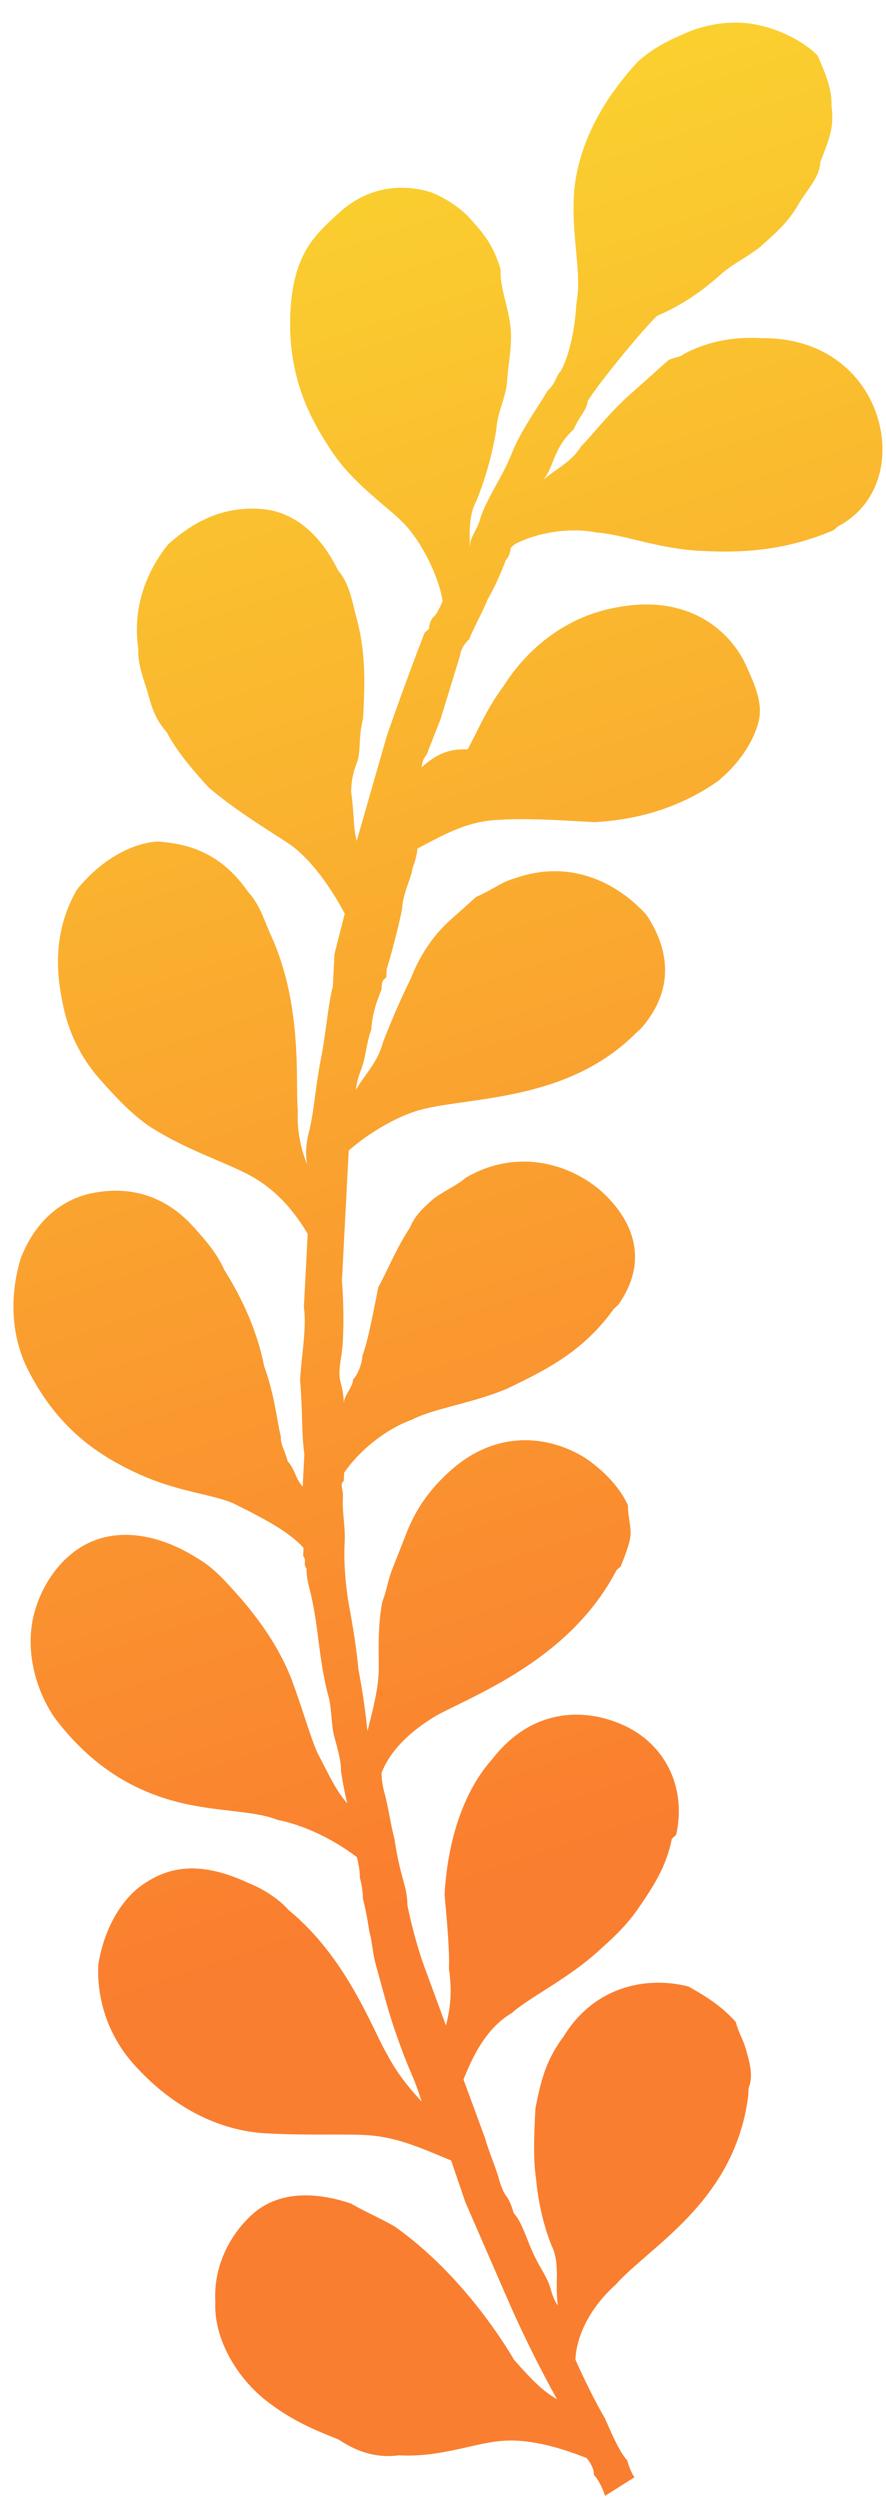 <svg xmlns="http://www.w3.org/2000/svg" width="28" height="79" fill="none"><path fill="url(#a)" d="M23.448.72a3.949 3.949 0 0 0-1.691.288c-.528.227-1.055.454-1.596.939-1.366 1.468-1.96 2.98-2.027 4.266-.067 1.286.258 2.465.083 3.358-.04.771-.216 1.664-.5 2.163-.135.121-.148.378-.418.62-.284.5-.839 1.241-1.136 1.998-.297.756-.851 1.497-1.013 2.133-.149.378-.284.5-.297.756-.136.121-.014.257-.014.257.027-.514-.068-1.164.216-1.664.148-.378.446-1.134.634-2.284.027-.514.31-1.013.338-1.528.026-.514.188-1.15.093-1.8-.095-.65-.325-1.18-.298-1.693-.217-.787-.583-1.195-.948-1.603-.366-.408-.866-.696-1.245-.847-1.015-.317-2.057-.12-2.868.607-.405.363-.811.726-1.095 1.226-.284.499-.446 1.134-.486 1.906-.107 2.057.597 3.387 1.315 4.46.717 1.074 1.84 1.785 2.328 2.329.61.68 1.07 1.739 1.165 2.39 0 0-.149.377-.284.498-.135.122-.149.379-.149.379l-.135.12s-.594 1.514-1.202 3.284l-.945 3.297c-.109-.393-.082-.907-.177-1.557.013-.258.027-.515.175-.893.149-.378.04-.771.202-1.407.054-1.028.108-2.057-.218-3.236-.108-.394-.203-1.044-.569-1.452-.582-1.195-1.448-1.89-2.477-1.95-1.028-.06-1.947.273-2.894 1.12-.69.863-1.135 1.998-.945 3.299-.027.514.203 1.043.312 1.436.108.394.217.787.582 1.195.352.665.84 1.21 1.327 1.754.988.831 1.99 1.405 2.612 1.829.744.559 1.34 1.496 1.692 2.162l-.324 1.27-.013.258-.04.77c-.162.636-.203 1.408-.378 2.3-.175.893-.215 1.664-.377 2.3-.162.635-.054 1.028-.054 1.028a3.98 3.98 0 0 1-.298-1.694c-.082-.907.174-3.343-.87-5.596-.23-.53-.338-.922-.704-1.33-.84-1.21-1.854-1.527-2.882-1.587-.906.076-1.84.666-2.53 1.529-.567.998-.755 2.148-.443 3.585a5.018 5.018 0 0 0 1.164 2.389c.488.544.975 1.088 1.597 1.512 1.124.71 2.139 1.027 3.018 1.465.88.438 1.489 1.119 1.963 1.92l-.067 1.286-.054 1.028c.095.65-.08 1.543-.12 2.315.082.907.041 1.678.136 2.329l-.04.771-.013.257c-.244-.272-.23-.529-.474-.801-.108-.393-.23-.53-.217-.787-.108-.393-.19-1.3-.529-2.223-.203-1.043-.664-2.102-1.26-3.04-.23-.528-.595-.937-.96-1.345C5.15 37.696 4 37.5 2.958 37.697c-1.042.197-1.853.923-2.299 2.058-.31 1.014-.377 2.3.205 3.494.935 1.86 2.18 2.706 3.438 3.295 1.259.59 2.287.65 3.045.952.88.438 1.759.876 2.246 1.42l-.013.258c.121.136-.014.257.108.393-.013.257.095.65.095.65s.109.393.204 1.044c.095.65.176 1.557.393 2.344.109.393.082.907.19 1.3.109.394.217.787.204 1.044.095.65.203 1.044.203 1.044-.365-.409-.595-.938-.947-1.603-.23-.53-.448-1.316-.786-2.238-.34-.923-.935-1.86-1.788-2.813-.365-.408-.73-.816-1.231-1.103-1.124-.71-2.274-.907-3.193-.573-.92.333-1.61 1.195-1.92 2.209-.31 1.014-.12 2.314.597 3.388 1.205 1.617 2.585 2.343 3.857 2.675 1.272.332 2.435.27 3.193.573.893.181 1.773.62 2.517 1.178 0 0 .108.394.095.65.108.394.095.651.095.651s.108.393.204 1.044c.108.393.095.65.203 1.043l.325 1.18c.217.786.556 1.709.786 2.238.23.53.339.922.339.922-.365-.408-.73-.816-1.083-1.481-.474-.802-1.26-3.04-3.114-4.567-.366-.408-.866-.695-1.245-.846-1.259-.59-2.287-.65-3.22-.059-.798.47-1.366 1.468-1.554 2.618a4.42 4.42 0 0 0 1.124 3.16c1.34 1.497 2.856 2.101 4.141 2.176 1.285.075 2.449.014 3.22.06 1.028.059 1.908.497 2.665.8l.448 1.315 1.381 3.175a37.943 37.943 0 0 0 1.517 3.055c-.5-.287-.866-.695-1.353-1.24-.474-.8-1.788-2.812-3.777-4.218-.5-.287-.88-.438-1.38-.725-1.394-.468-2.436-.27-3.112.335-.676.605-1.243 1.604-1.175 2.768-.054 1.029.529 2.223 1.517 3.055.866.695 1.624.997 2.381 1.3.623.422 1.259.588 1.908.497 1.286.075 2.34-.379 3.247-.455.906-.076 1.921.24 2.679.543 0 0 .243.272.23.53.244.271.352.665.352.665l.933-.59s-.122-.137-.23-.53c-.244-.272-.474-.801-.704-1.33-.474-.802-.935-1.86-.935-1.86.04-.772.473-1.65 1.284-2.376 1.095-1.226 3.746-2.619 4.177-5.946l.014-.258c.148-.378.04-.771-.069-1.164-.108-.393-.23-.53-.338-.923-.488-.544-.988-.831-1.49-1.118-1.271-.332-2.962-.044-3.949 1.575-.554.741-.716 1.377-.891 2.27-.04.77-.08 1.542.015 2.192.081.908.298 1.694.528 2.224.23.529.069 1.164.164 1.815 0 0-.122-.137-.23-.53-.11-.393-.353-.665-.583-1.194-.23-.53-.339-.923-.582-1.195-.109-.393-.23-.53-.23-.53s-.122-.135-.23-.528c-.11-.394-.34-.923-.448-1.316l-.678-1.845c.298-.757.73-1.634 1.528-2.103.54-.485 1.731-1.06 2.678-1.907.54-.485.946-.848 1.365-1.468.42-.62.838-1.241 1.014-2.134l.135-.12c.337-1.528-.367-2.86-1.625-3.448-1.259-.59-2.936-.558-4.18 1.046-1.095 1.225-1.446 3.01-1.513 4.296.082.907.163 1.815.136 2.33.096.65.069 1.164-.093 1.799l-.678-1.845c-.338-.922-.542-1.966-.542-1.966s.013-.257-.095-.65-.217-.787-.312-1.437c-.108-.393-.203-1.043-.312-1.437-.108-.393-.095-.65-.095-.65.297-.757.973-1.362 1.771-1.831.663-.348 1.718-.803 2.786-1.514 1.069-.712 2.15-1.68 2.867-3.057l.135-.121c.148-.378.297-.756.31-1.014.014-.257-.095-.65-.081-.907-.23-.53-.718-1.074-1.34-1.497-1.124-.71-2.788-.936-4.275.396-.676.605-1.095 1.226-1.392 1.982l-.446 1.135c-.149.378-.162.635-.31 1.013-.176.893-.095 1.8-.121 2.314-.027.515-.189 1.15-.351 1.785 0 0-.082-.907-.285-1.95-.082-.908-.285-1.952-.285-1.952s-.204-1.043-.15-2.072c.026-.514-.082-.907-.055-1.422.013-.257-.109-.393.027-.514l.013-.257c.419-.62 1.23-1.347 2.15-1.68.663-.348 1.961-.53 3.016-.985 1.19-.575 2.38-1.15 3.354-2.512l.135-.121c.973-1.362.526-2.678-.584-3.645-.988-.832-2.638-1.315-4.234-.376-.27.242-.798.47-1.069.711-.27.242-.54.485-.689.863-.419.62-.716 1.377-1 1.876-.175.892-.35 1.785-.5 2.163-.013.257-.161.635-.297.756-.013.258-.284.5-.297.757 0 0 .014-.257-.095-.65-.108-.394.04-.772.067-1.286.054-1.029-.028-1.936-.028-1.936l.107-2.057.107-2.057c.54-.485 1.474-1.075 2.259-1.287 1.569-.425 4.653-.245 6.83-2.439l.135-.121c1.095-1.226.905-2.527.188-3.6-.853-.952-2.355-1.814-4.195-1.147-.392.106-.662.348-1.19.575l-.811.727c-.541.484-.96 1.104-1.257 1.86-.433.878-.73 1.635-.879 2.013-.162.635-.567.998-.851 1.498 0 0 .013-.258.162-.636s.175-.892.324-1.27c.027-.515.175-.893.324-1.271.013-.257.013-.257.149-.378l.013-.258s.31-1.013.486-1.906c.027-.514.31-1.013.324-1.27.149-.379.162-.636.162-.636.663-.348 1.46-.817 2.367-.893.906-.076 1.934-.016 3.22.059 1.163-.061 2.597-.365 3.936-1.318l.135-.122c.54-.484.96-1.104 1.122-1.74.162-.635-.19-1.3-.42-1.83-.583-1.194-1.95-2.176-4.033-1.782-1.69.288-2.908 1.378-3.61 2.497-.555.742-.852 1.498-1.136 1.998-.771-.045-1.177.318-1.582.681l.135-.121s.013-.257.148-.378l.446-1.135.621-2.027s.014-.257.284-.5c.149-.377.433-.877.581-1.255.284-.5.433-.877.581-1.256.135-.12.149-.378.149-.378l.135-.12c.663-.35 1.704-.546 2.597-.365.771.045 1.908.498 3.193.573 1.286.075 2.706.029 4.289-.653l.135-.12c1.325-.697 1.662-2.225 1.215-3.54-.447-1.316-1.679-2.42-3.613-2.404-1.028-.06-1.813.152-2.476.5-.135.122-.392.107-.527.228l-.406.363-.811.726c-.676.606-1.23 1.347-1.5 1.59-.285.499-.812.726-1.218 1.089 0 0 .136-.121.284-.5.149-.377.297-.756.703-1.119.148-.378.419-.62.432-.877.284-.5 1.798-2.346 2.204-2.709.527-.227 1.19-.575 2.002-1.302.405-.363.933-.59 1.338-.953.406-.364.812-.727 1.095-1.226.284-.5.69-.863.717-1.377.297-.756.445-1.135.35-1.785.027-.514-.203-1.043-.433-1.573-.366-.408-1.367-.982-2.395-1.042Z"/><defs><linearGradient id="a" x1="5.471" x2="22.608" y1="5.841" y2="57.048" gradientUnits="userSpaceOnUse"><stop stop-color="#FAD12F"/><stop offset="1" stop-color="#FA7E2F"/></linearGradient></defs></svg>
